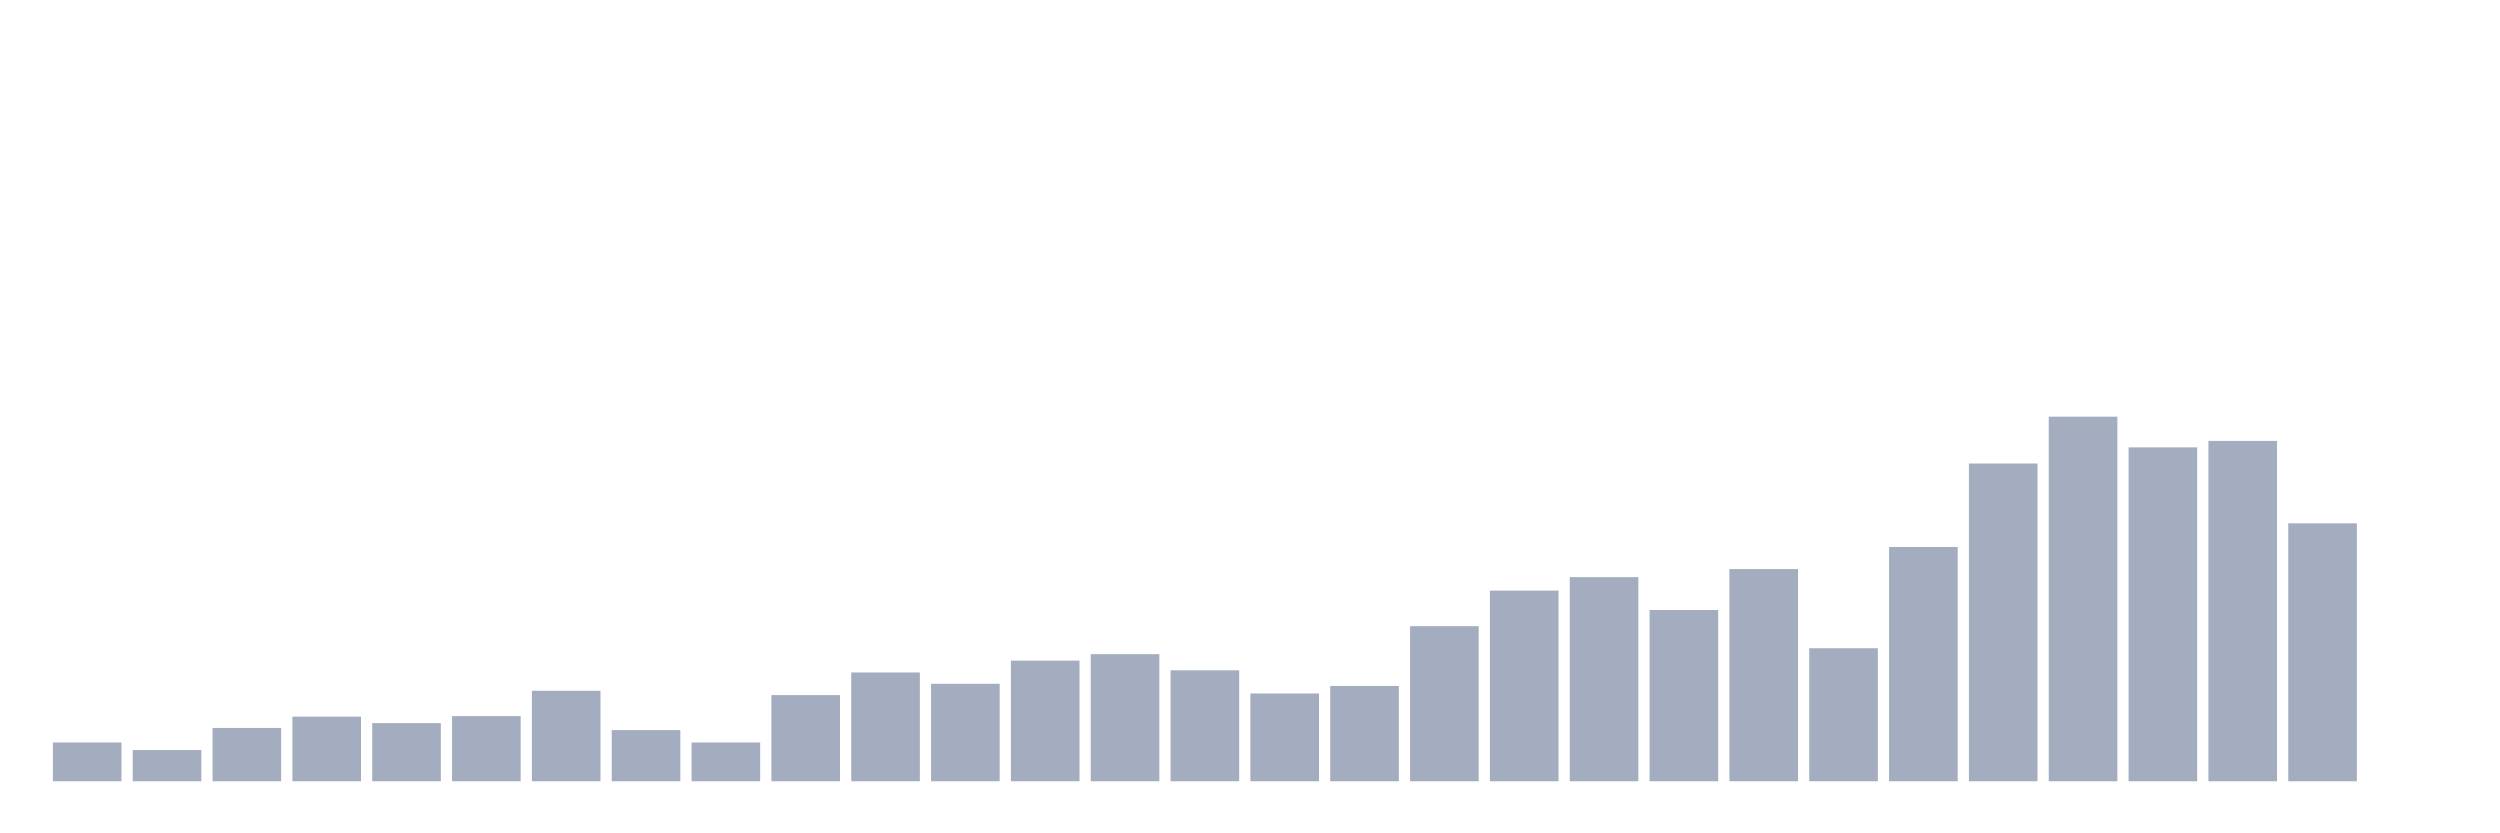 <svg xmlns="http://www.w3.org/2000/svg" viewBox="0 0 480 160"><g transform="translate(10,10)"><rect class="bar" x="0.153" width="13.175" y="132.555" height="7.445" fill="rgb(164,173,192)"></rect><rect class="bar" x="15.482" width="13.175" y="134.003" height="5.997" fill="rgb(164,173,192)"></rect><rect class="bar" x="30.81" width="13.175" y="129.764" height="10.236" fill="rgb(164,173,192)"></rect><rect class="bar" x="46.138" width="13.175" y="127.592" height="12.408" fill="rgb(164,173,192)"></rect><rect class="bar" x="61.466" width="13.175" y="128.833" height="11.167" fill="rgb(164,173,192)"></rect><rect class="bar" x="76.794" width="13.175" y="127.489" height="12.511" fill="rgb(164,173,192)"></rect><rect class="bar" x="92.123" width="13.175" y="122.629" height="17.371" fill="rgb(164,173,192)"></rect><rect class="bar" x="107.451" width="13.175" y="130.177" height="9.823" fill="rgb(164,173,192)"></rect><rect class="bar" x="122.779" width="13.175" y="132.555" height="7.445" fill="rgb(164,173,192)"></rect><rect class="bar" x="138.107" width="13.175" y="123.456" height="16.544" fill="rgb(164,173,192)"></rect><rect class="bar" x="153.436" width="13.175" y="119.114" height="20.886" fill="rgb(164,173,192)"></rect><rect class="bar" x="168.764" width="13.175" y="121.285" height="18.715" fill="rgb(164,173,192)"></rect><rect class="bar" x="184.092" width="13.175" y="116.839" height="23.161" fill="rgb(164,173,192)"></rect><rect class="bar" x="199.42" width="13.175" y="115.598" height="24.402" fill="rgb(164,173,192)"></rect><rect class="bar" x="214.748" width="13.175" y="118.7" height="21.3" fill="rgb(164,173,192)"></rect><rect class="bar" x="230.077" width="13.175" y="123.146" height="16.854" fill="rgb(164,173,192)"></rect><rect class="bar" x="245.405" width="13.175" y="121.699" height="18.301" fill="rgb(164,173,192)"></rect><rect class="bar" x="260.733" width="13.175" y="110.222" height="29.778" fill="rgb(164,173,192)"></rect><rect class="bar" x="276.061" width="13.175" y="103.397" height="36.603" fill="rgb(164,173,192)"></rect><rect class="bar" x="291.39" width="13.175" y="100.812" height="39.188" fill="rgb(164,173,192)"></rect><rect class="bar" x="306.718" width="13.175" y="107.12" height="32.88" fill="rgb(164,173,192)"></rect><rect class="bar" x="322.046" width="13.175" y="99.261" height="40.739" fill="rgb(164,173,192)"></rect><rect class="bar" x="337.374" width="13.175" y="114.461" height="25.539" fill="rgb(164,173,192)"></rect><rect class="bar" x="352.702" width="13.175" y="95.022" height="44.978" fill="rgb(164,173,192)"></rect><rect class="bar" x="368.031" width="13.175" y="78.996" height="61.004" fill="rgb(164,173,192)"></rect><rect class="bar" x="383.359" width="13.175" y="70" height="70" fill="rgb(164,173,192)"></rect><rect class="bar" x="398.687" width="13.175" y="75.894" height="64.106" fill="rgb(164,173,192)"></rect><rect class="bar" x="414.015" width="13.175" y="74.653" height="65.347" fill="rgb(164,173,192)"></rect><rect class="bar" x="429.344" width="13.175" y="90.473" height="49.527" fill="rgb(164,173,192)"></rect><rect class="bar" x="444.672" width="13.175" y="140" height="0" fill="rgb(164,173,192)"></rect></g></svg>